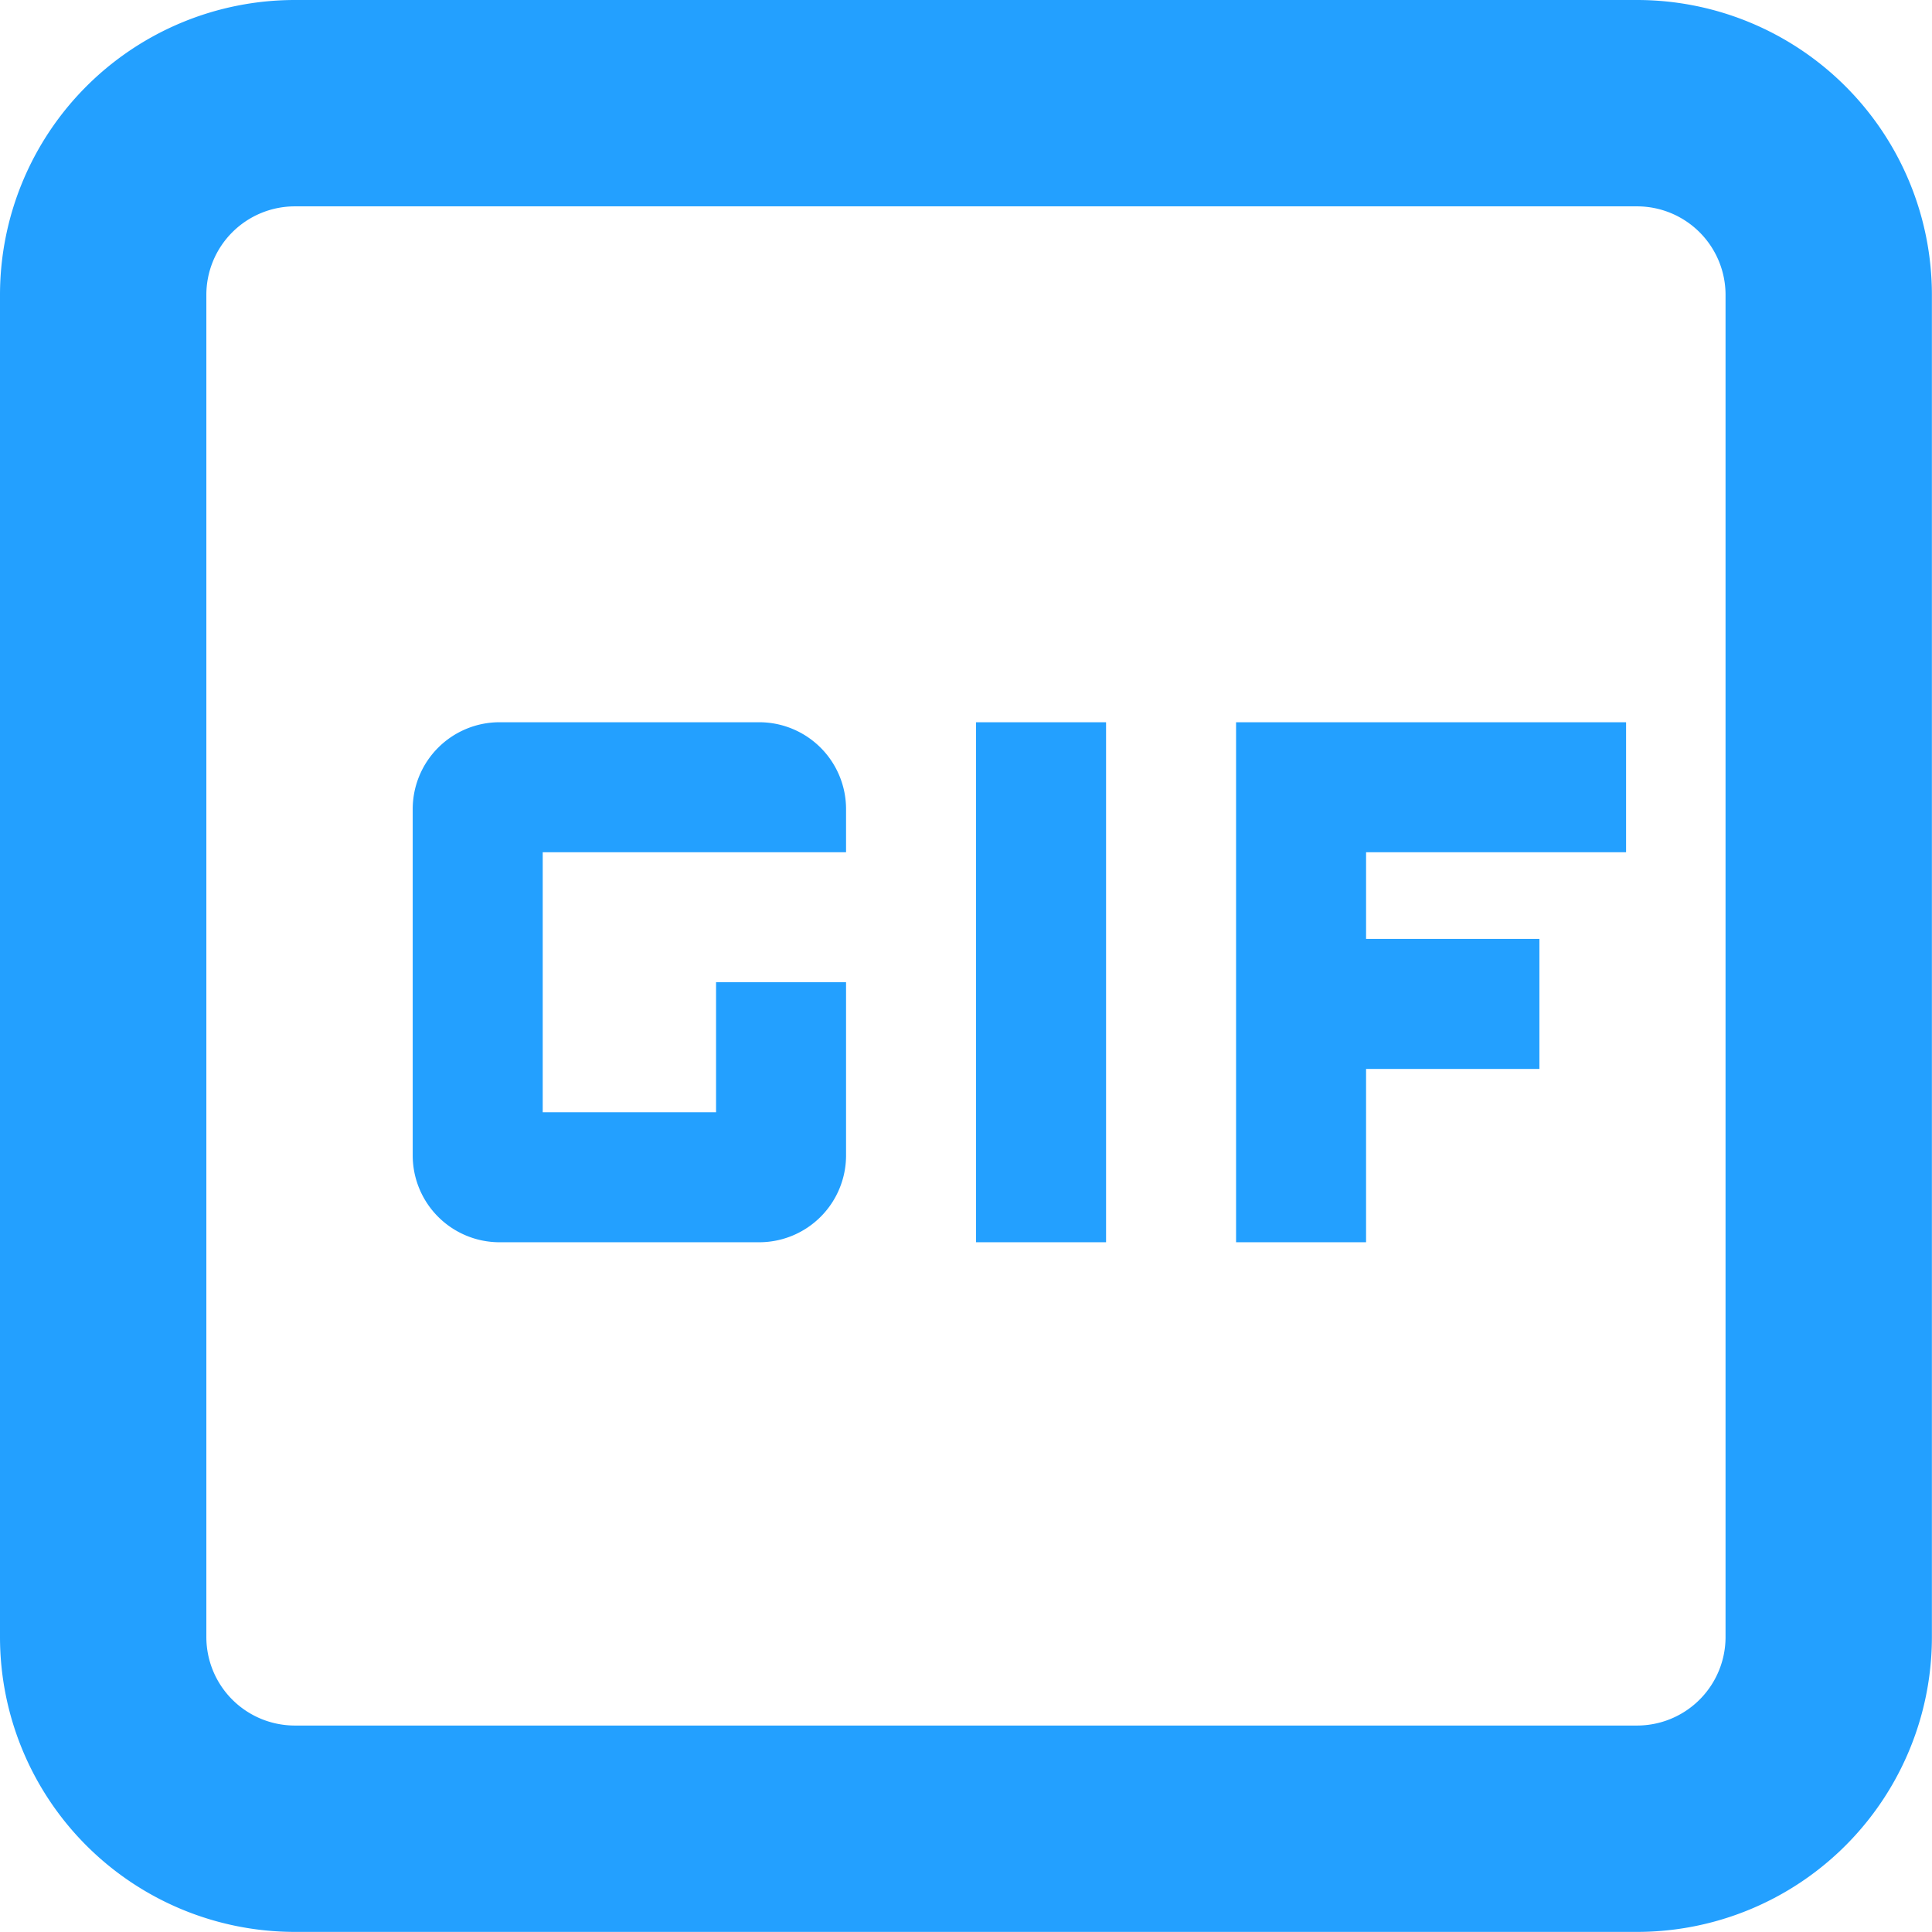 <svg xmlns="http://www.w3.org/2000/svg" width="18.725" height="18.725" viewBox="0 0 18.725 18.725">
  <g id="Group_15" data-name="Group 15" transform="translate(-1483 -305)">
    <path id="Icon_material-gif" data-name="Icon material-gif" d="M12.96,13.5h1.26v5.04H12.96Zm-2.1,0H8.34a.842.842,0,0,0-.84.84V17.7a.842.842,0,0,0,.84.84h2.52a.842.842,0,0,0,.84-.84V16.02H10.44v1.26H8.76V14.76H11.7v-.42A.842.842,0,0,0,10.86,13.5Zm8.4,1.26V13.5H15.48v5.04h1.26V16.86h1.68V15.6H16.74v-.84Z" transform="translate(1479.5 298.5)" fill="#23a0ff"/>
    <g id="Icon_feather-image" data-name="Icon feather-image" transform="translate(1479.5 301.5)">
      <path id="Path_2" data-name="Path 2" d="M6.358,4.5H19.366a1.858,1.858,0,0,1,1.858,1.858V19.366a1.858,1.858,0,0,1-1.858,1.858H6.358A1.858,1.858,0,0,1,4.5,19.366V6.358A1.858,1.858,0,0,1,6.358,4.5Z" fill="none" stroke="#23a0ff" stroke-linecap="round" stroke-linejoin="round" stroke-width="2"/>
    </g>
  </g>
</svg>
